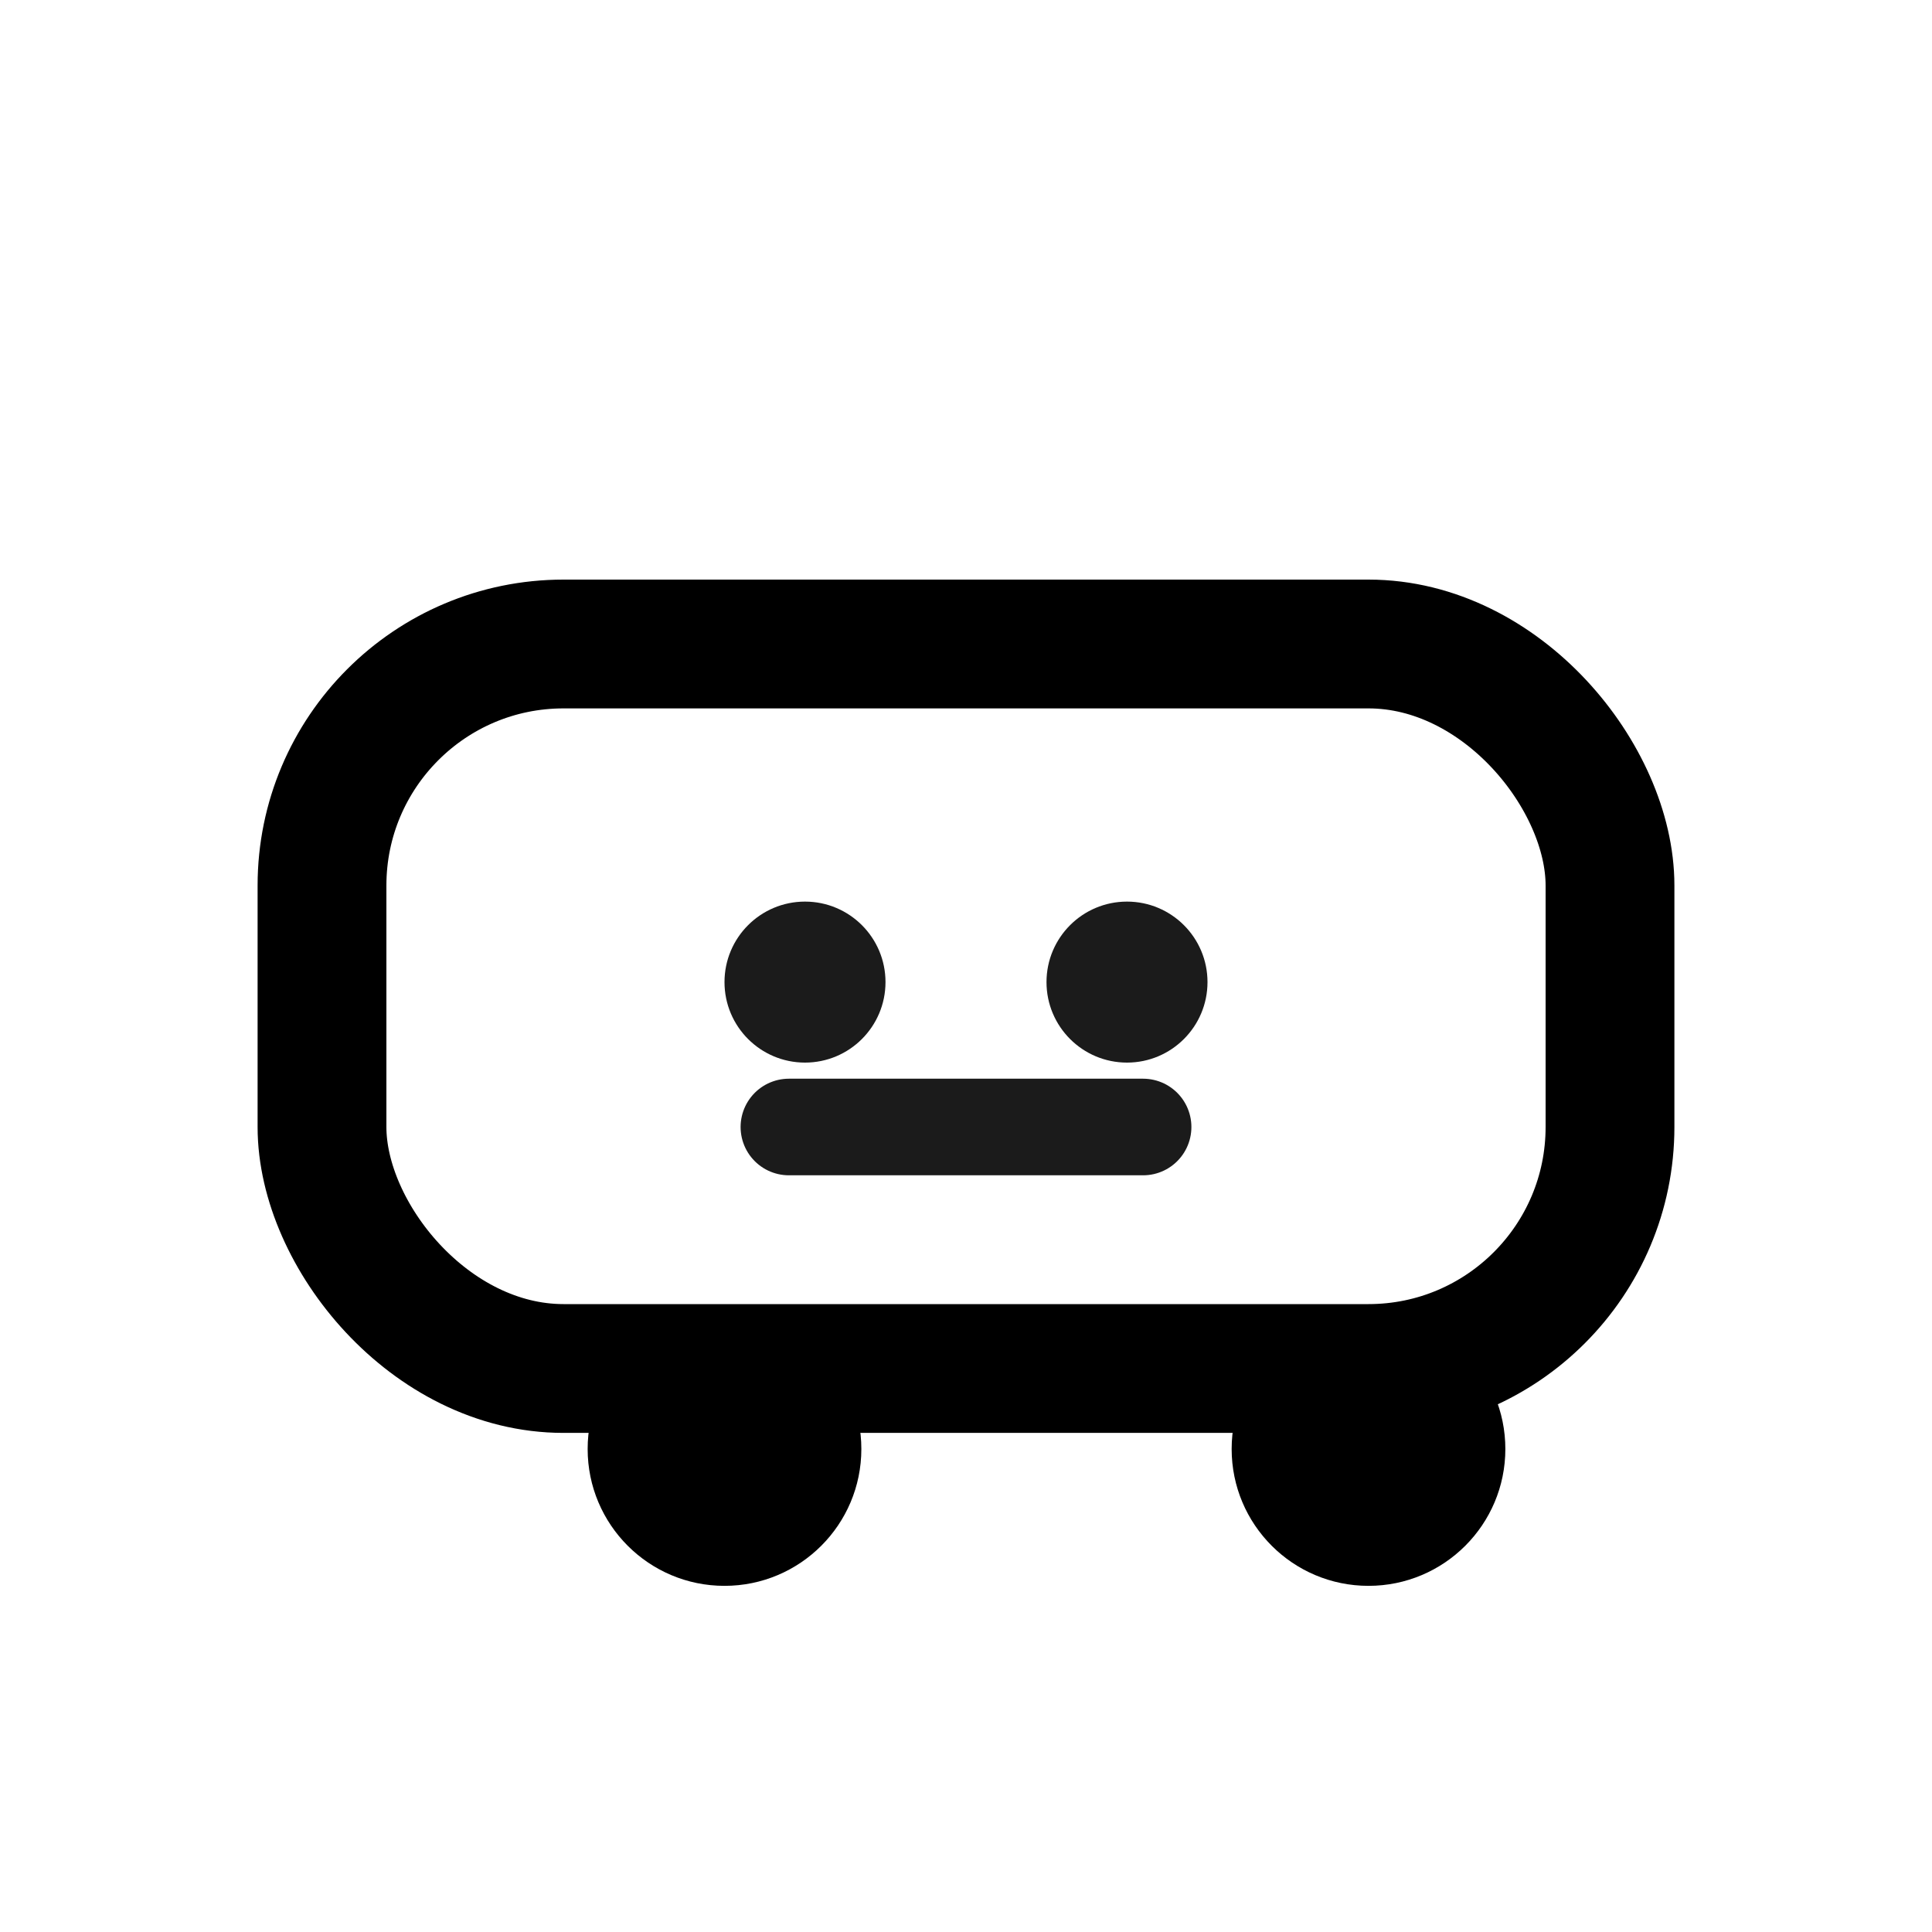 <svg viewBox="0 0 24 24" role="img" aria-hidden="true">
  <rect x="4" y="8" rx="3" ry="3" width="16" height="9" fill="none" stroke="currentColor" stroke-width="1.6"/>
  <!-- cute neutral face -->
  <circle cx="10" cy="12.2" r="1" fill="#1b1b1b"/>
  <circle cx="14" cy="12.2" r="1" fill="#1b1b1b"/>
  <path d="M9.8 14h4.4" stroke="#1b1b1b" stroke-width="1.2" stroke-linecap="round"/>
  <circle cx="9" cy="18" r="1.7" fill="currentColor"/>
  <circle cx="17" cy="18" r="1.7" fill="currentColor"/>
</svg>
